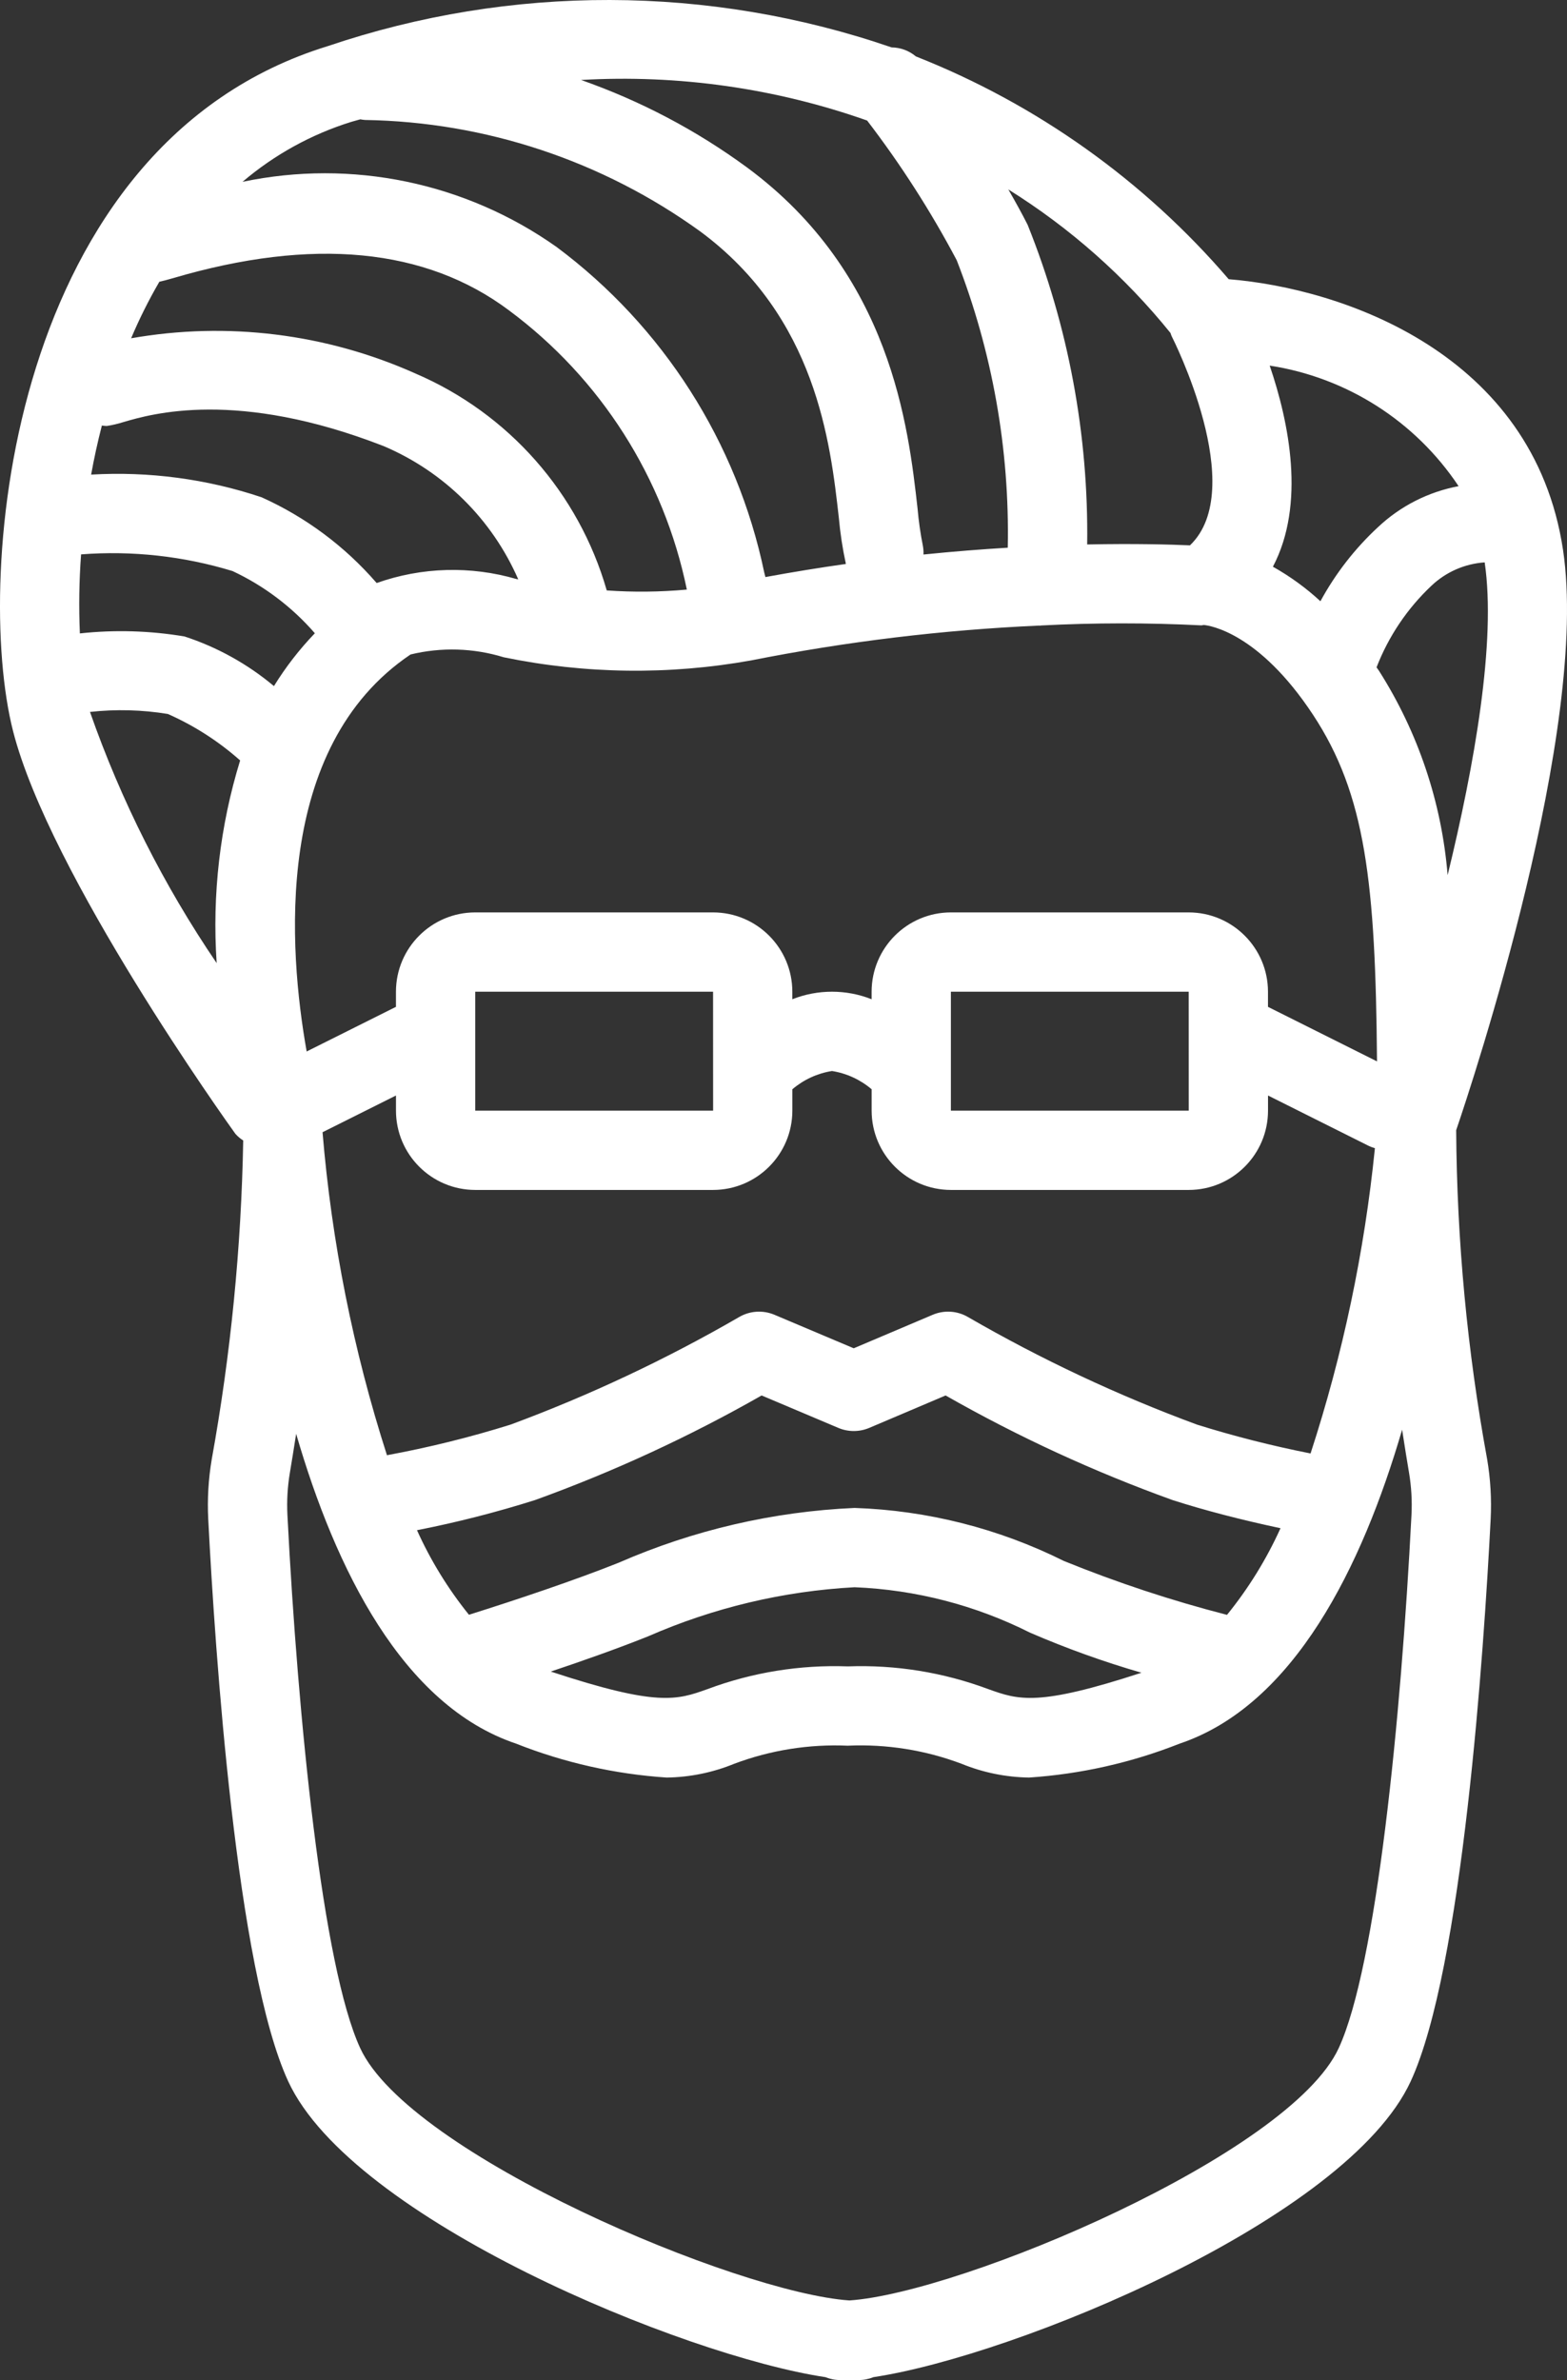 <svg version="1.1" id="图层_1" x="0px" y="0px" width="127.228px" height="193.188px" viewBox="0 0 127.228 193.188" enable-background="new 0 0 127.228 193.188" xml:space="preserve" xmlns="http://www.w3.org/2000/svg" xmlns:xlink="http://www.w3.org/1999/xlink" xmlns:xml="http://www.w3.org/XML/1998/namespace">
  <rect x="0" y="0" width="127.228" height="193.188" fill="#333333" stroke="none"/>
  <g>
    <g transform="translate(0, -1)">
      <path fill="#FFFFFF" d="M126.904,45.626c-2.408-15.958-17.923-21.218-27.143-21.963c-6.868-8.005-15.586-14.21-25.396-18.082
			c-0.553-0.465-1.251-0.725-1.974-0.733C57.567-0.246,41.473-0.283,26.625,4.74C0.744,12.688-2.15,47.73,1.058,60.335
			c2.955,11.609,17.437,31.84,18.053,32.696c0.186,0.21,0.4,0.392,0.636,0.542c-0.156,8.683-1.011,17.337-2.556,25.884
			c-0.271,1.604-0.366,3.232-0.283,4.857c0.55,10.678,2.278,36.498,6.493,45.629c5.169,11.191,32.062,22.275,43.617,24.01
			c0.384,0.156,0.794,0.236,1.207,0.234h1.483c0.414,0.002,0.823-0.078,1.207-0.234c11.56-1.734,38.451-12.818,43.622-24.01
			c4.214-9.131,5.942-34.951,6.493-45.629c0.082-1.625-0.013-3.254-0.283-4.859c-1.618-8.816-2.46-17.756-2.517-26.718
			C119.604,88.712,129.085,60.107,126.904,45.626z M68.841,136.26h-0.009c-3.879-0.141-7.747,0.484-11.384,1.842
			c-2.503,0.896-4.062,1.436-12.73-1.422c2.56-0.859,5.404-1.859,7.897-2.857c5.305-2.324,10.985-3.676,16.77-3.988
			c4.958,0.201,9.816,1.459,14.249,3.689c2.942,1.271,5.964,2.357,9.044,3.25c-8.421,2.752-9.969,2.215-12.444,1.328
			C76.595,136.745,72.723,136.118,68.841,136.26L68.841,136.26z M99.623,132.077c-4.51-1.158-8.938-2.623-13.251-4.377
			c-5.288-2.635-11.082-4.104-16.986-4.301c-6.604,0.289-13.097,1.797-19.152,4.445c-3.527,1.41-8.27,3.002-12.159,4.225
			c-1.693-2.098-3.11-4.404-4.219-6.863c3.24-0.637,6.441-1.453,9.59-2.449c6.361-2.299,12.514-5.139,18.392-8.488l6.229,2.633
			c0.803,0.34,1.709,0.338,2.512-0.002l6.196-2.631c5.891,3.355,12.059,6.197,18.437,8.494c2.608,0.836,5.55,1.598,8.755,2.281
			C102.826,127.565,101.367,129.928,99.623,132.077z M8.271,35.54c0.129,0.021,0.259,0.034,0.39,0.038
			c0.455-0.069,0.904-0.174,1.343-0.313c2.278-0.668,9.221-2.703,21.159,1.95c4.886,2.077,8.791,5.943,10.914,10.809l-0.14-0.022
			c-3.725-1.087-7.696-0.975-11.354,0.321l-0.027-0.028c-2.566-2.96-5.748-5.325-9.321-6.933c-4.453-1.489-9.149-2.112-13.836-1.838
			C7.637,38.201,7.928,36.873,8.271,35.54z M28.517,10.893c0.25-0.076,0.489-0.133,0.738-0.207c0.125,0.025,0.253,0.043,0.38,0.052
			c9.78,0.156,19.277,3.313,27.207,9.038c9.435,6.969,10.578,17.157,11.264,23.244c0.113,1.264,0.305,2.518,0.574,3.756
			c-2.119,0.299-4.297,0.653-6.535,1.064l-0.095-0.375c-2.206-10.566-8.2-19.962-16.854-26.414
			c-7.396-5.236-16.638-7.154-25.505-5.292C22.275,13.558,25.277,11.903,28.517,10.893z M84.381,51.777l0.045,0.009
			c0.033,0,0.063-0.014,0.097-0.016c4.334-0.226,8.677-0.229,13.012-0.01c0.072,0.004,0.138-0.029,0.21-0.03
			c0.455,0.043,4.448,0.601,8.851,7.271c4.286,6.494,5.089,13.671,5.206,28.15l-8.852-4.426v-1.229
			c-0.004-3.554-2.884-6.433-6.437-6.437H77.205c-3.553,0.004-6.433,2.883-6.437,6.437v0.612c-2.068-0.816-4.369-0.816-6.437,0
			v-0.612c-0.004-3.554-2.883-6.433-6.437-6.437h-19.31c-3.553,0.004-6.432,2.883-6.436,6.437v1.229l-7.249,3.623
			c-1.467-8.223-2.749-24.699,8.434-32.224c2.498-0.607,5.114-0.528,7.571,0.228c6.61,1.361,13.42,1.448,20.063,0.257
			C68.69,53.076,76.517,52.129,84.381,51.777L84.381,51.777z M77.205,81.497h19.309l0.003,9.654H77.205V81.497z M57.899,91.151
			H38.585v-9.654h19.31l0.002,6.427v0.001L57.899,91.151z M12.939,23.869c0.278-0.063,0.627-0.149,1.111-0.291
			c11.33-3.336,20.517-2.456,27.285,2.621c7.434,5.521,12.571,13.587,14.431,22.657c-2.162,0.197-4.337,0.22-6.503,0.069
			c-2.272-7.909-7.98-14.376-15.545-17.613c-7.233-3.234-15.27-4.227-23.072-2.854C11.312,26.882,12.078,25.349,12.939,23.869z
			 M6.583,45.999c4.147-0.319,8.316,0.14,12.296,1.353c2.557,1.196,4.834,2.917,6.685,5.049c-1.257,1.309-2.37,2.745-3.322,4.289
			c-2.141-1.793-4.605-3.162-7.26-4.028c-2.808-0.473-5.667-0.555-8.497-0.248C6.392,50.275,6.425,48.133,6.583,45.999L6.583,45.999
			z M13.632,58.954c2.138,0.946,4.117,2.219,5.865,3.77c-1.638,5.321-2.283,10.897-1.905,16.453
			c-4.3-6.32-7.758-13.175-10.286-20.389C9.413,58.555,11.542,58.61,13.632,58.954L13.632,58.954z M106.407,118.977
			c-3.113-0.615-6.191-1.395-9.221-2.342c-6.434-2.375-12.653-5.297-18.59-8.73c-0.876-0.514-1.942-0.58-2.875-0.182l-6.405,2.717
			l-6.433-2.719c-0.934-0.395-1.998-0.328-2.873,0.184c-5.927,3.43-12.135,6.352-18.555,8.73c-3.293,1.031-6.645,1.859-10.037,2.484
			c-2.735-8.512-4.49-17.307-5.23-26.216l5.962-2.981v1.229c0.004,3.553,2.883,6.432,6.436,6.436h19.31
			c3.554-0.004,6.433-2.883,6.437-6.436v-1.735c0.915-0.781,2.029-1.295,3.218-1.482c1.189,0.188,2.304,0.701,3.219,1.481v1.736
			c0.004,3.553,2.884,6.432,6.437,6.436h19.309c3.553-0.004,6.433-2.883,6.437-6.436v-1.229l8.215,4.108
			c0.149,0.068,0.306,0.124,0.464,0.167C110.782,102.62,109.031,110.928,106.407,118.977L106.407,118.977z M117.536,72.035
			c-0.483-5.896-2.395-11.586-5.569-16.58c-0.067-0.101-0.136-0.188-0.202-0.288c0.975-2.517,2.501-4.785,4.468-6.634
			c1.175-1.109,2.699-1.776,4.311-1.885C121.49,53.063,119.712,63.114,117.536,72.035L117.536,72.035z M118.426,40.462
			c-2.446,0.458-4.711,1.606-6.526,3.31c-1.883,1.74-3.468,3.778-4.692,6.031c-1.172-1.083-2.467-2.022-3.858-2.803
			c2.668-5.073,1.308-11.721-0.261-16.323C109.349,31.638,114.916,35.189,118.426,40.462L118.426,40.462z M95.033,28.026
			c0.036,0.088,0.054,0.181,0.098,0.266c0.066,0.128,6.291,12.384,1.484,16.974c-1.586-0.07-4.472-0.153-8.345-0.073
			c0.118-8.882-1.524-17.699-4.834-25.944c-0.452-0.897-0.99-1.871-1.568-2.873C86.875,19.498,91.325,23.436,95.033,28.026
			L95.033,28.026z M70.404,10.784c2.736,3.57,5.17,7.364,7.274,11.339c2.896,7.432,4.304,15.359,4.144,23.334
			c-2.135,0.127-4.419,0.306-6.844,0.553c0.012-0.239-0.005-0.478-0.049-0.713c-0.198-0.99-0.341-1.99-0.428-2.996
			c-0.748-6.662-2.143-19.065-13.838-27.702C56.544,11.576,52,9.182,47.177,7.492C55.061,7.037,62.957,8.156,70.404,10.784
			L70.404,10.784z M108.692,167.247c-3.985,8.633-30.616,19.857-39.725,20.479c-9.108-0.621-35.736-11.846-39.721-20.479
			c-3.062-6.627-5.061-26.693-5.909-43.262c-0.06-1.156,0.008-2.318,0.201-3.461c0.146-0.865,0.32-1.941,0.507-3.141
			c3.195,10.99,8.643,22.047,17.854,25.146c3.91,1.547,8.038,2.477,12.234,2.754c1.885-0.027,3.747-0.408,5.49-1.123
			c2.942-1.105,6.078-1.602,9.218-1.463l0.007-0.002c3.138-0.139,6.271,0.359,9.211,1.465c1.744,0.715,3.606,1.094,5.49,1.123
			c4.196-0.279,8.324-1.209,12.234-2.756c9.298-3.131,14.813-14.381,18.057-25.48c0.206,1.338,0.399,2.529,0.559,3.475
			c0.194,1.143,0.261,2.305,0.201,3.463C113.751,140.553,111.752,160.62,108.692,167.247z" class="color c1"/>
    </g>
  </g>
</svg>